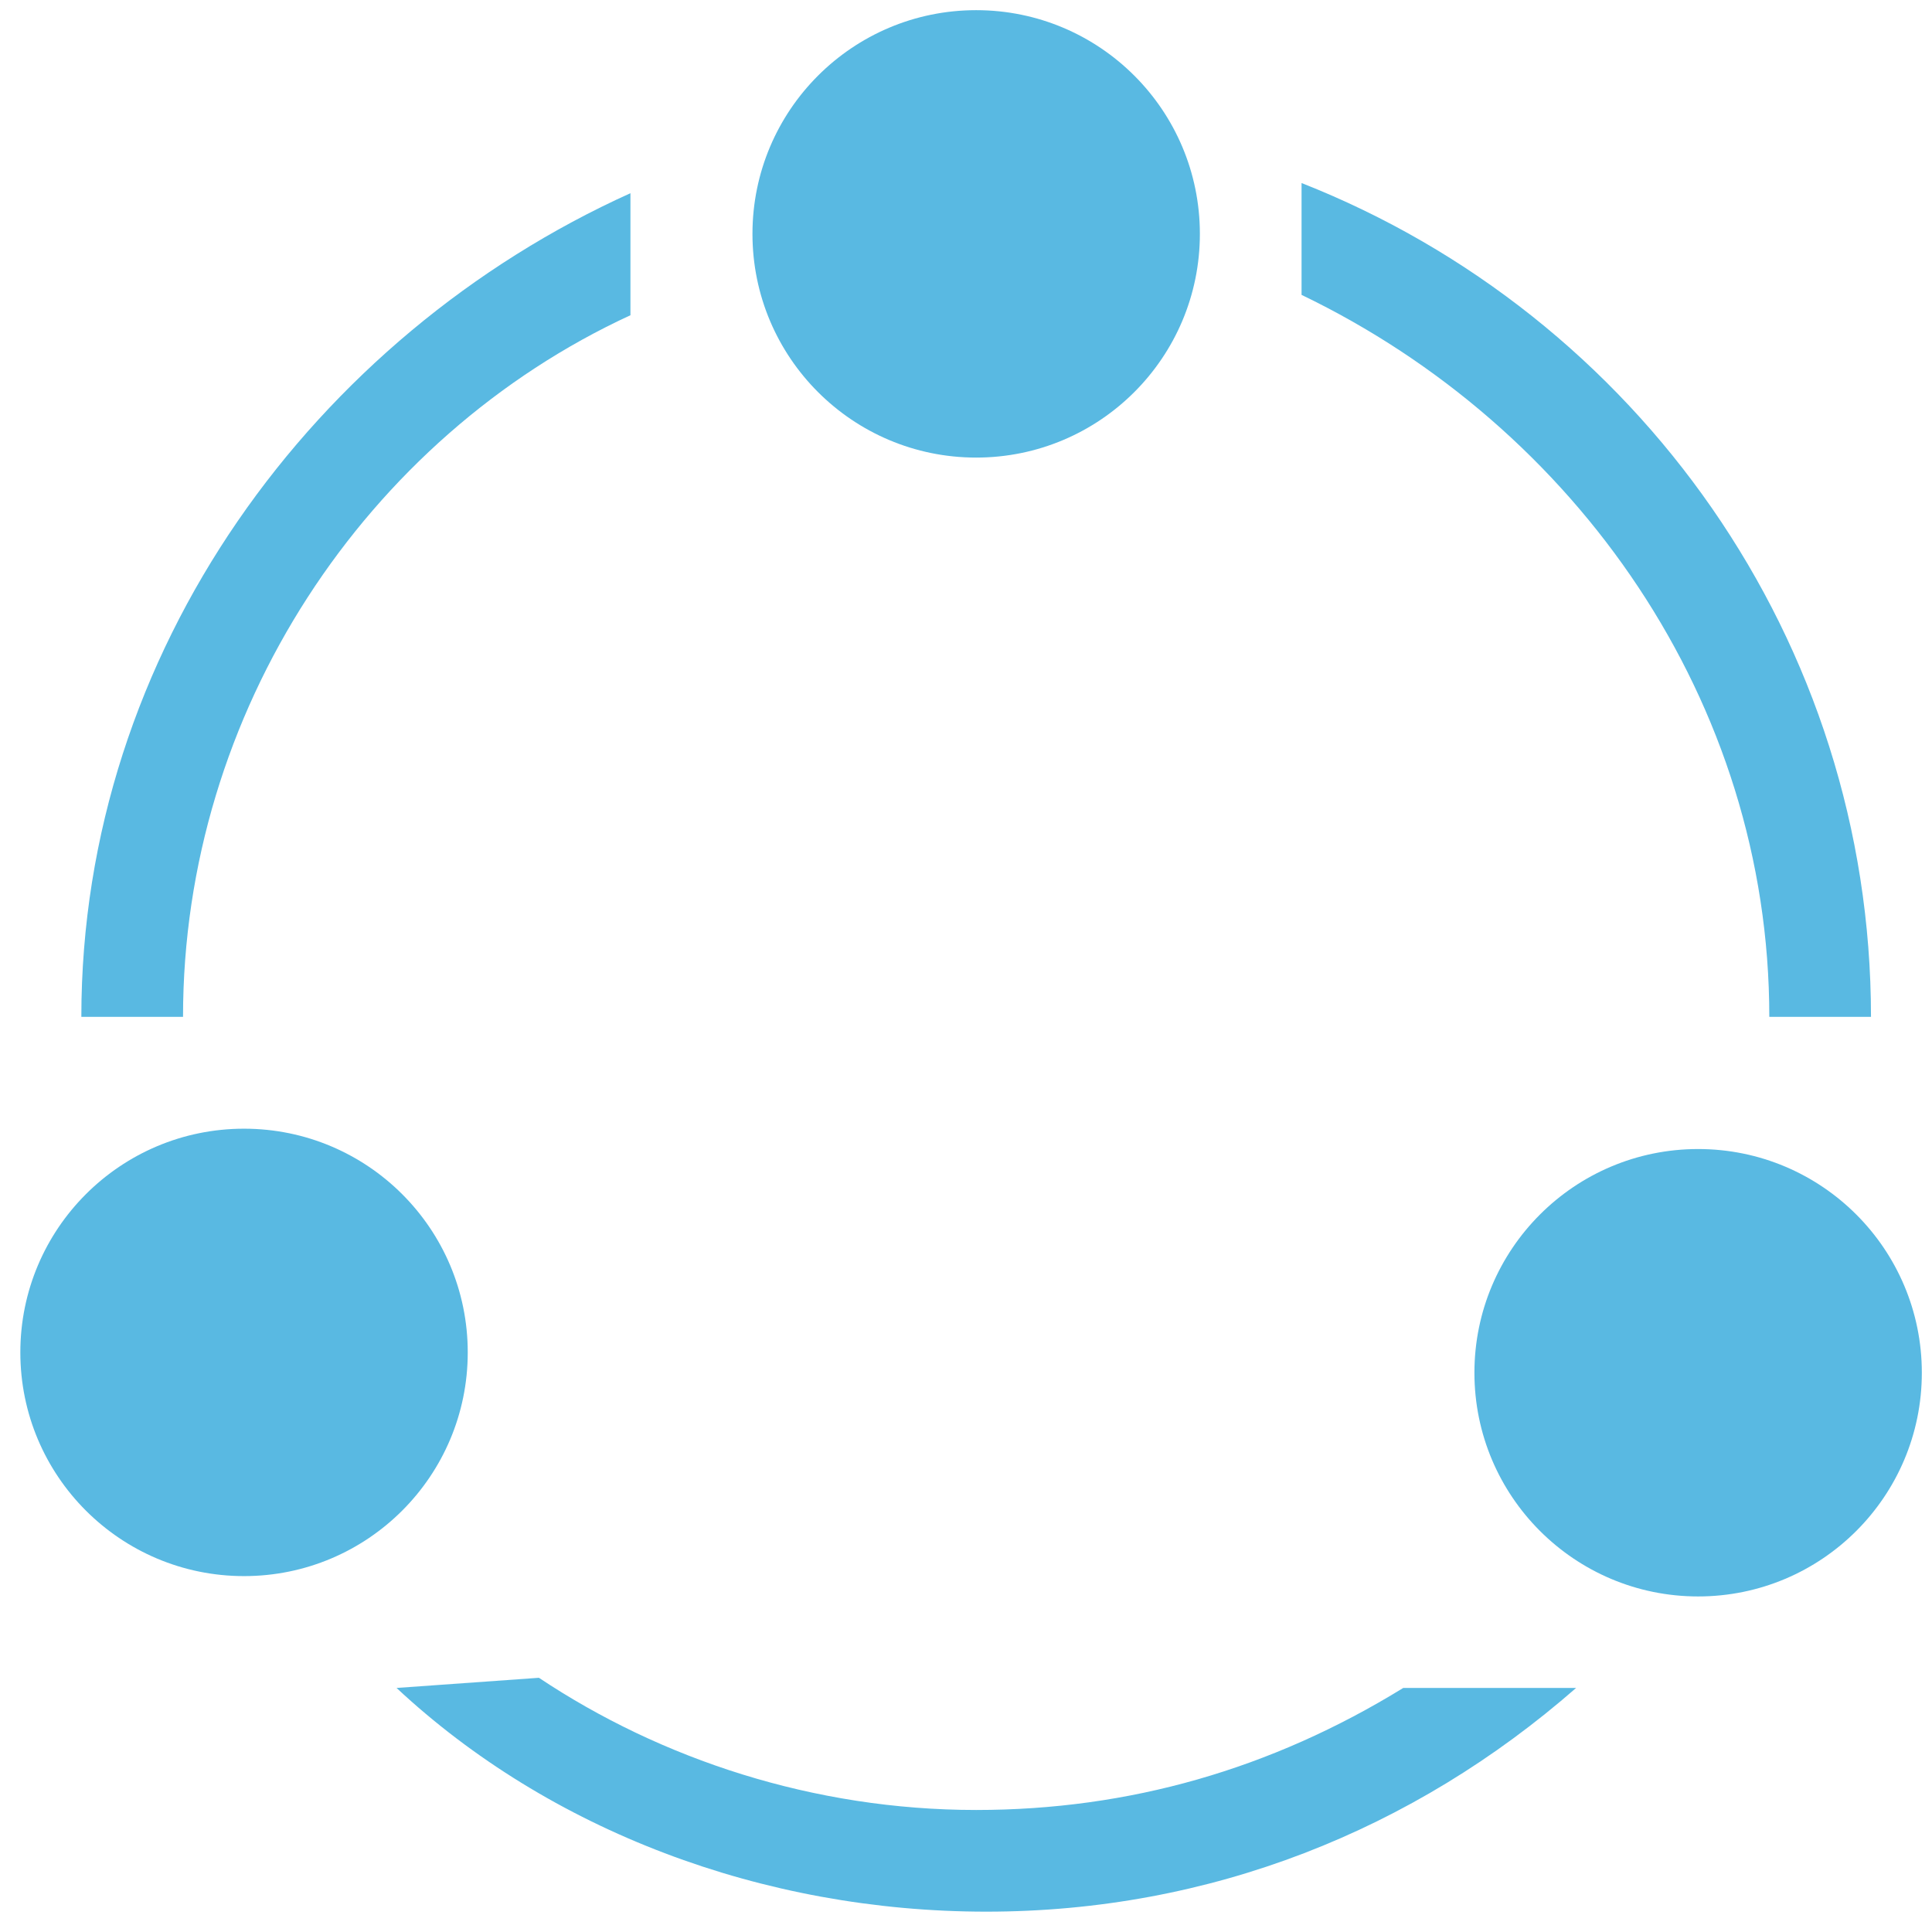 <?xml version="1.0" encoding="utf-8"?>
<!-- Generator: Adobe Illustrator 22.0.1, SVG Export Plug-In . SVG Version: 6.00 Build 0)  -->
<svg version="1.1" id="图层_1" xmlns="http://www.w3.org/2000/svg" xmlns:xlink="http://www.w3.org/1999/xlink" x="0px" y="0px"
	 viewBox="0 0 19 19" style="enable-background:new 0 0 19 19;" xml:space="preserve">
<style type="text/css">
	.st0{fill:#59B9E2;}
	.st1{fill:#E9EDF5;}
	.st2{fill:none;}
</style>
<path class="st2" d="M12.8,2.9v3H6.2V3.1C3.6,4.3,1.8,7,1.8,10h3.5v6.5c1.2,0.8,2.7,1.3,4.3,1.3c1.5,0,2.9-0.4,4.1-1.2h-0.9V10h4.6
	C17.4,6.9,15.5,4.2,12.8,2.9z"/>
<path class="st0" d="M6.2,3.1V1.9C3.1,3.3,0.8,6.4,0.8,10h1C1.8,7,3.6,4.3,6.2,3.1z"/>
<path class="st0" d="M17.4,10h1c0-3.7-2.3-6.9-5.6-8.2v1.1C15.5,4.2,17.4,6.9,17.4,10z"/>
<path class="st0" d="M9.6,17.8c-1.6,0-3.1-0.5-4.3-1.3H5.3l-1.4,0.1c1.5,1.4,3.6,2.2,5.8,2.2s4.2-0.8,5.8-2.2h-1.7
	C12.5,17.4,11.1,17.8,9.6,17.8z"/>
<circle class="st0" cx="16.7" cy="13.5" r="2.2"/>
<circle class="st0" cx="2.4" cy="13.3" r="2.2"/>
<circle class="st0" cx="9.6" cy="2.3" r="2.2"/>
</svg>
